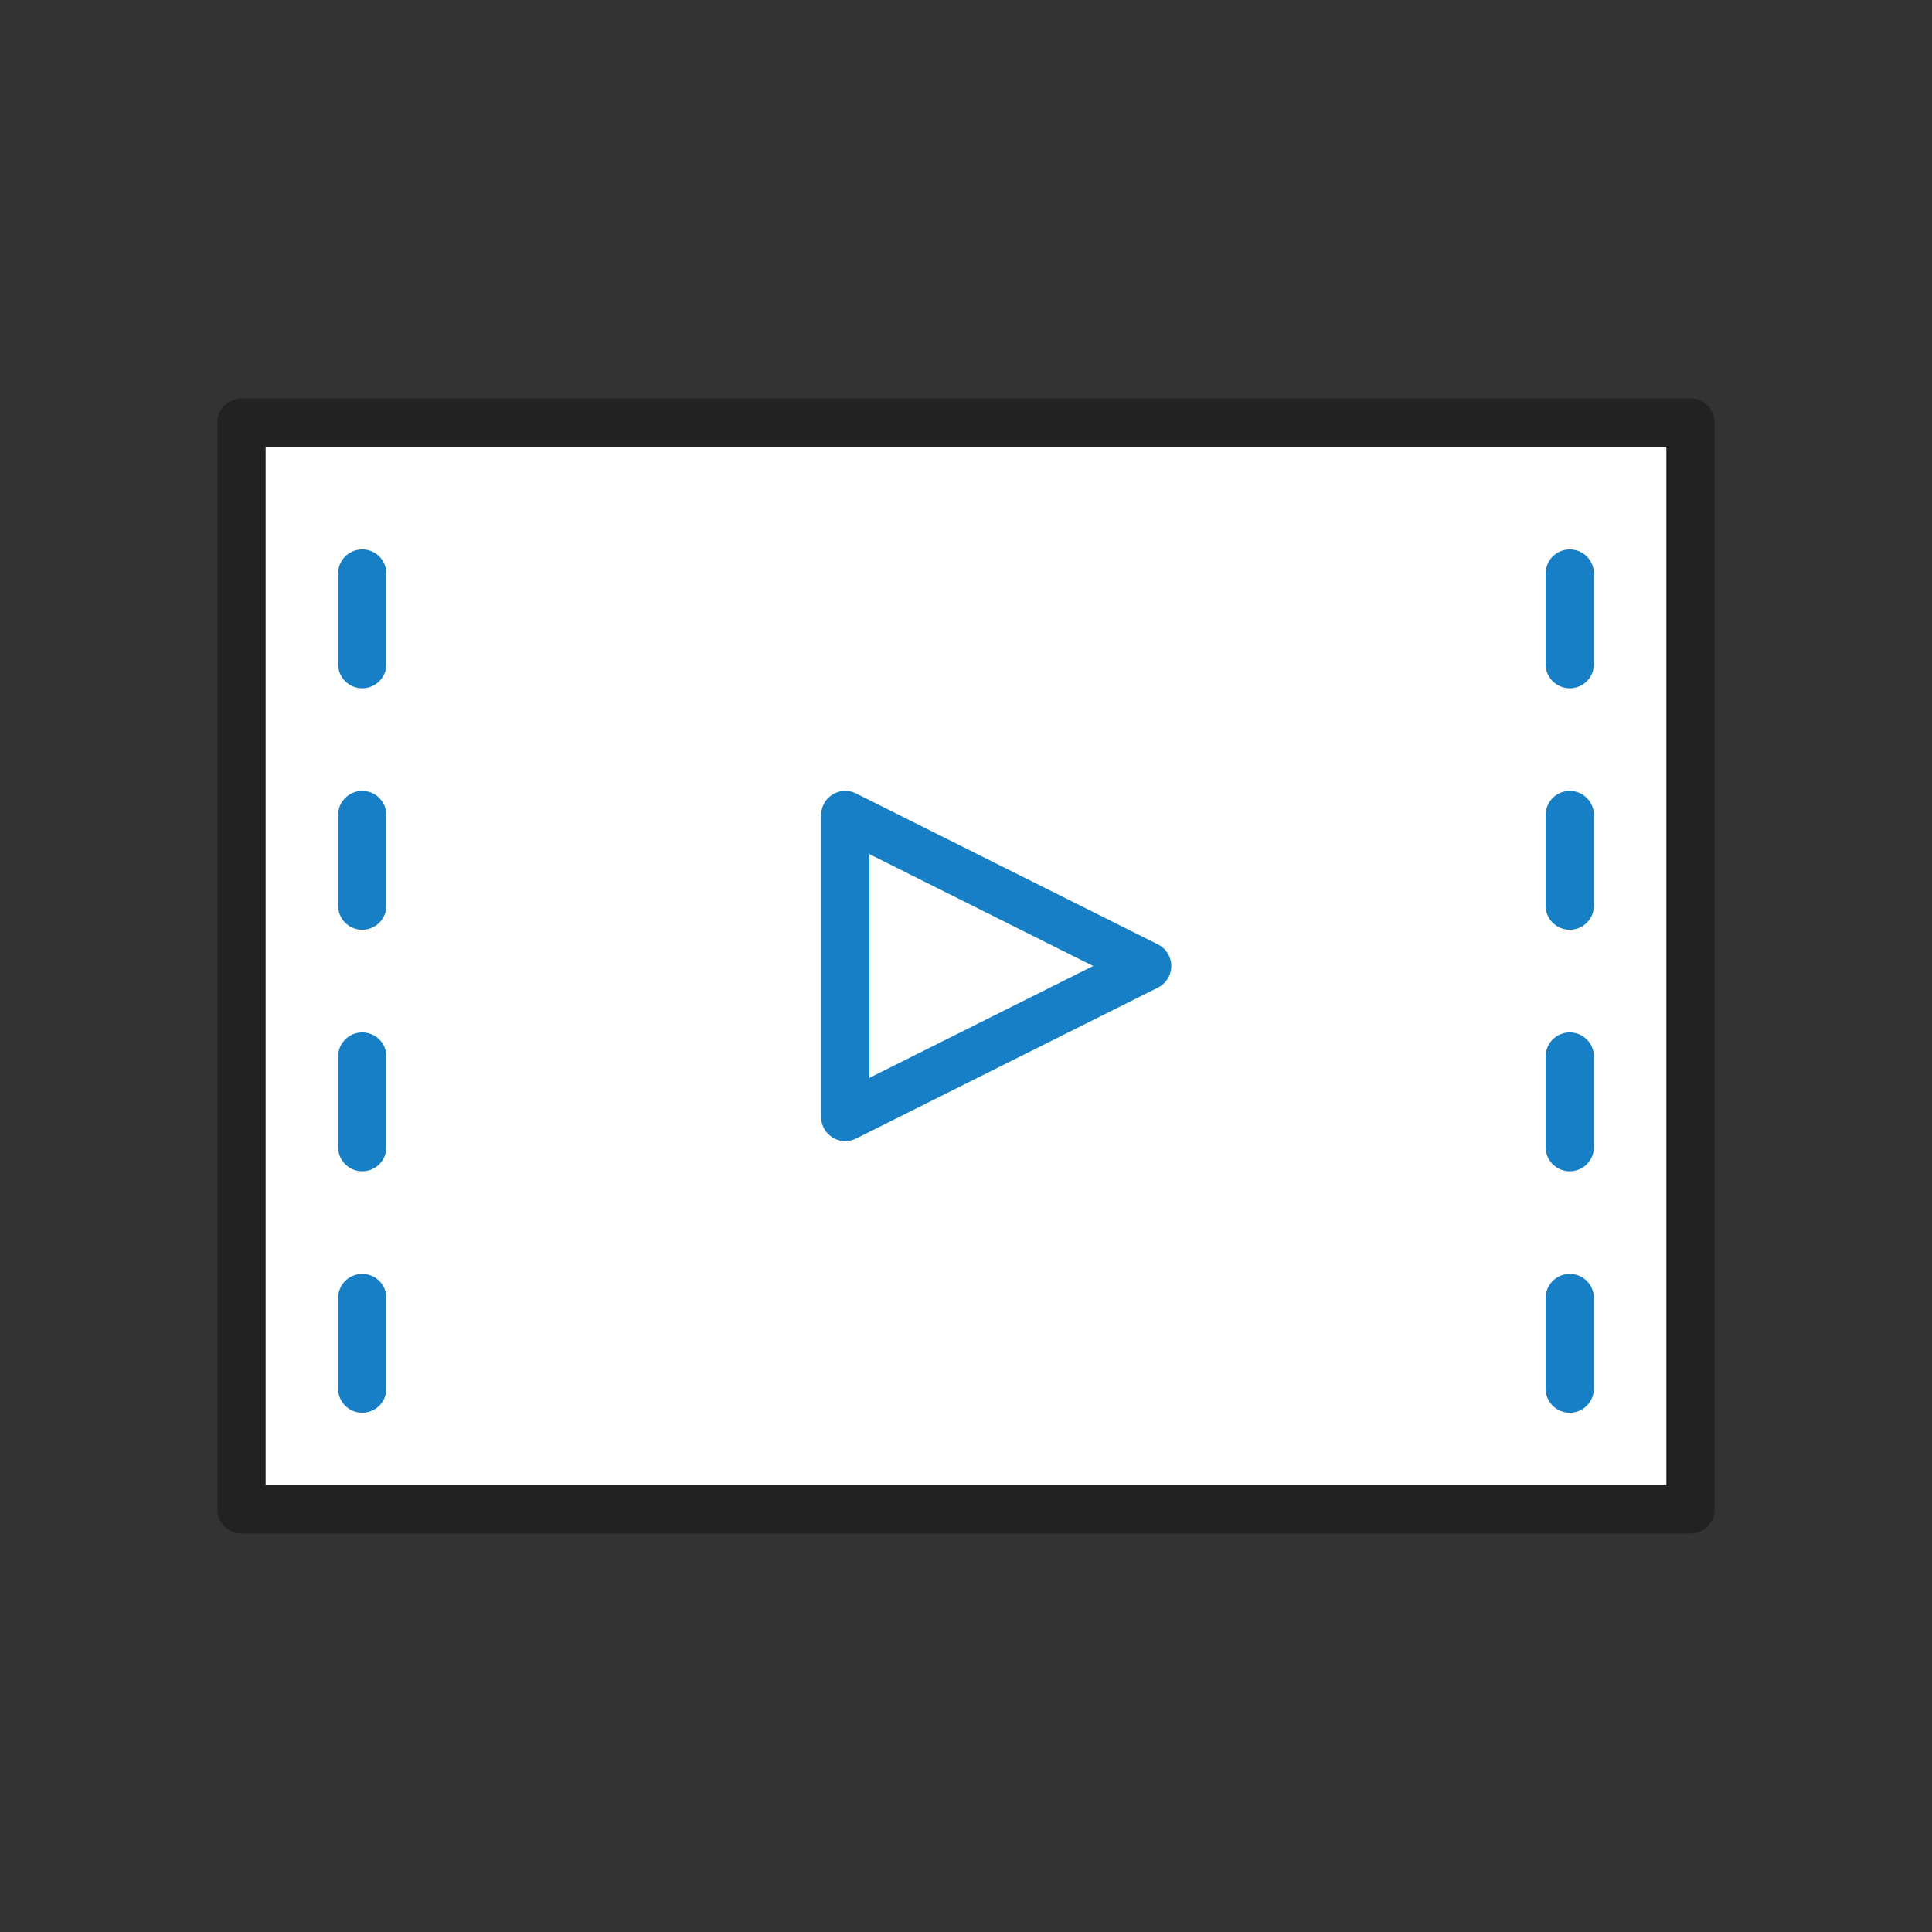 <svg xmlns="http://www.w3.org/2000/svg" width="64" height="64" viewBox="0 0 64 64">
  <rect x="0" y="0" width="64" height="64" fill="#333333" stroke="none"/>
  <rect x="8" y="14" width="48" height="36" fill="#fff" stroke="#222" stroke-linecap="round" stroke-linejoin="round" stroke-width="1.6"/>
  <path d="M38,32,28,37V27ZM12,22V19m0,11V27m0,11V35m0,11V43M52,22V19m0,11V27m0,11V35m0,11V43" fill="none" stroke="#177fc6" stroke-linecap="round" stroke-linejoin="round" stroke-width="1.6"/>
</svg>
